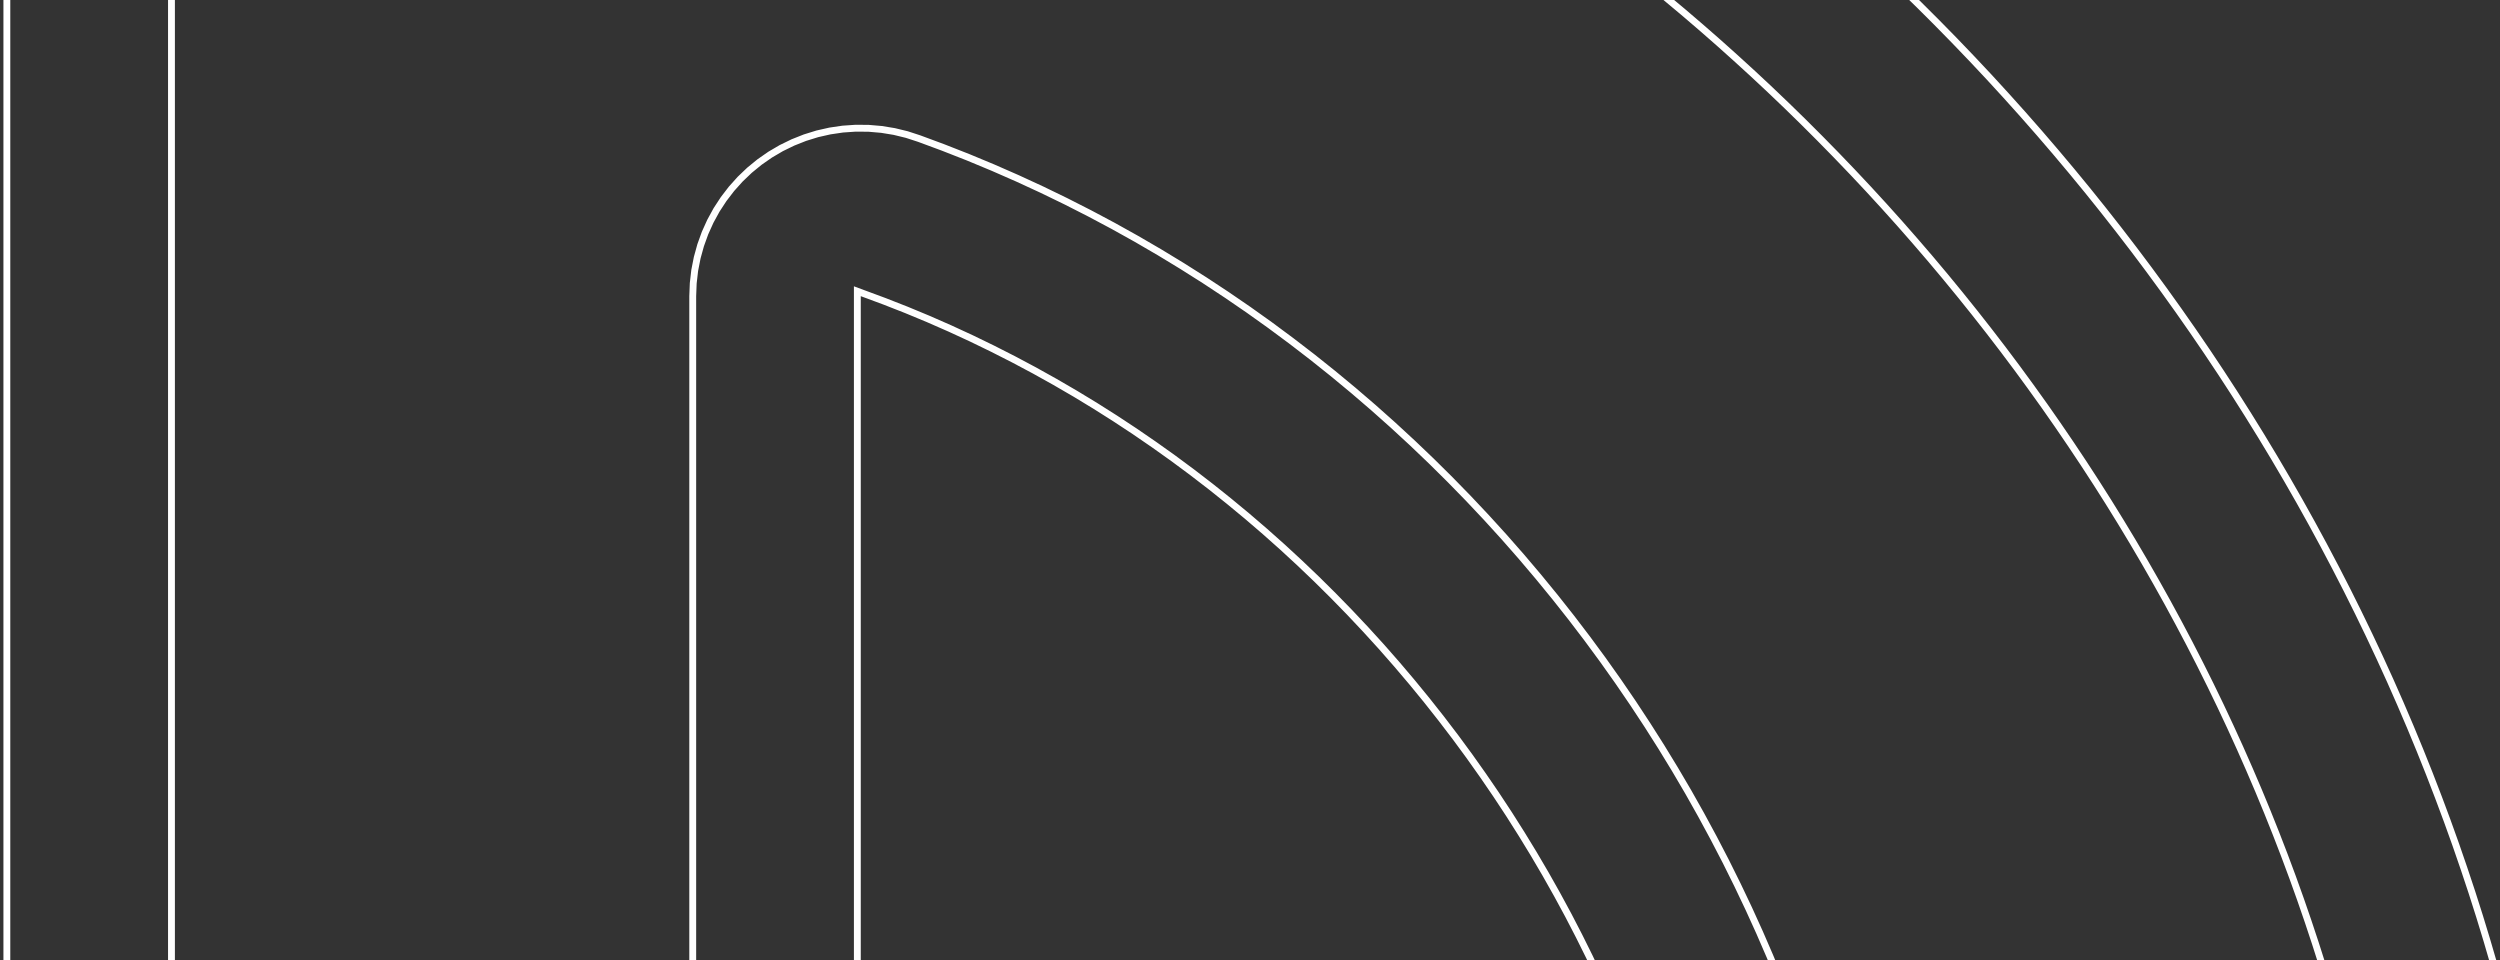 <?xml version="1.0" encoding="UTF-8"?>
<svg width="729px" height="280px" viewBox="0 0 729 280" version="1.1" xmlns="http://www.w3.org/2000/svg" xmlns:xlink="http://www.w3.org/1999/xlink">
    <rect x="0" y="0" width="729" height="280" fill="#333333" stroke="none"/>
    <!-- Generator: Sketch 62 (91390) - https://sketch.com -->
    <title>symbol_letter_a</title>
    <desc>Created with Sketch.</desc>
    <g id="Symbols" stroke="none" stroke-width="1" fill="none" fill-rule="evenodd">
        <g id="MODULE-/-CTA-/-CASE-STUDY-/-BLUE-Desktop" transform="translate(-344, -0)" fill-rule="nonzero" stroke="#FFFFFF" stroke-width="2">
            <g id="PATTERN-/-LETTER-A" transform="translate(220, -360)">
                <path d="M748.853,799.04 L648.982,799.69 L647.775,799.666 L646.597,799.584 L645.43,799.45 L644.291,799.258 L643.163,799.008 L642.052,798.71 L640.967,798.365 L639.903,797.967 L638.867,797.521 L637.853,797.026 L636.865,796.489 L635.911,795.904 L634.978,795.274 L634.08,794.606 L633.216,793.901 L632.387,793.153 L631.595,792.371 L630.836,791.544 L630.114,790.688 L629.433,789.8 L628.796,788.881 L628.201,787.926 L627.648,786.94 L627.139,785.931 L626.679,784.896 L626.267,783.832 L625.907,782.743 L625.594,781.633 L625.335,780.5 L625.129,779.349 L624.98,778.179 L624.887,776.958 L624.326,770.104 L623.639,763.261 L622.822,756.437 L621.879,749.634 L620.811,742.855 L619.613,736.106 L618.295,729.379 L616.856,722.686 L615.292,716.018 L613.612,709.385 L611.807,702.788 L609.887,696.221 L607.852,689.693 L605.696,683.207 L603.43,676.76 L601.049,670.358 L598.558,663.997 L595.951,657.68 L593.234,651.414 L590.412,645.194 L587.479,639.028 L584.442,632.912 L581.299,626.847 L578.05,620.842 L574.697,614.892 L571.243,609.001 L567.684,603.177 L564.03,597.408 L560.275,591.703 L556.421,586.069 L552.476,580.5 L548.431,574.996 L544.29,569.567 L540.059,564.208 L535.733,558.925 L531.317,553.717 L526.816,548.584 L522.219,543.536 L517.537,538.563 L512.77,533.676 L507.917,528.868 L502.98,524.151 L497.962,519.519 L492.858,514.977 L487.675,510.525 L482.411,506.169 L477.072,501.903 L471.653,497.732 L466.158,493.661 L460.588,489.691 L454.943,485.815 L449.223,482.045 L443.437,478.38 L437.576,474.82 L431.645,471.371 L425.648,468.027 L419.582,464.798 L413.45,461.679 L407.253,458.671 L400.995,455.783 L394.673,453.01 L388.289,450.358 L381.841,447.831 L374,444.923 L374,775.043 L373.971,776.246 L373.885,777.425 L373.736,778.596 L373.534,779.759 L373.275,780.906 L372.963,782.034 L372.594,783.147 L372.171,784.238 L371.7,785.308 L371.173,786.354 L370.596,787.377 L369.968,788.37 L369.291,789.335 L368.566,790.266 L367.794,791.163 L366.974,792.022 L366.108,792.844 L365.21,793.622 L364.28,794.346 L363.315,795.023 L362.322,795.651 L361.301,796.227 L360.253,796.75 L359.181,797.226 L358.092,797.649 L356.979,798.018 L355.851,798.33 L354.704,798.589 L353.543,798.79 L352.37,798.935 L351.189,799.026 L349.988,799.055 L150.012,799.055 L148.811,799.026 L147.63,798.935 L146.457,798.79 L145.296,798.589 L144.149,798.33 L143.021,798.018 L141.908,797.649 L140.819,797.226 L139.747,796.75 L138.699,796.227 L137.678,795.651 L136.685,795.023 L135.72,794.346 L134.79,793.622 L133.892,792.844 L133.027,792.023 L132.211,791.163 L131.433,790.265 L130.709,789.335 L130.032,788.37 L129.404,787.377 L128.827,786.354 L128.3,785.308 L127.829,784.238 L127.406,783.147 L127.037,782.034 L126.725,780.906 L126.466,779.759 L126.264,778.596 L126.115,777.425 L126.029,776.246 L126,775.043 L126,200.037 L126.029,198.791 L126.125,197.571 L126.274,196.37 L126.485,195.191 L126.753,194.031 L127.08,192.892 L127.455,191.773 L127.886,190.686 L128.367,189.623 L128.895,188.586 L129.47,187.584 L130.093,186.611 L130.766,185.669 L131.477,184.761 L132.23,183.893 L133.028,183.056 L133.859,182.259 L134.726,181.507 L135.634,180.796 L136.576,180.123 L137.549,179.5 L138.553,178.924 L139.59,178.391 L140.649,177.912 L141.739,177.484 L142.854,177.105 L143.995,176.779 L145.156,176.51 L146.335,176.299 L147.536,176.15 L148.756,176.054 L150.002,176.025 L207.899,176 L236.497,176.03 L258.04,176.1 L265.453,176.294 L272.86,176.579 L280.252,176.958 L287.629,177.437 L294.991,178.007 L302.339,178.67 L309.671,179.424 L316.984,180.273 L324.276,181.211 L331.554,182.244 L338.806,183.362 L346.044,184.575 L353.262,185.873 L360.454,187.261 L367.627,188.738 L374.775,190.301 L381.903,191.953 L389.007,193.69 L396.085,195.512 L403.138,197.419 L410.161,199.41 L417.165,201.487 L424.134,203.644 L431.082,205.885 L437.996,208.206 L444.885,210.612 L451.739,213.098 L458.568,215.664 L465.362,218.305 L472.126,221.03 L478.855,223.831 L485.555,226.711 L492.214,229.669 L498.849,232.702 L505.443,235.812 L511.993,238.995 L518.523,242.257 L525.003,245.589 L531.448,248.994 L537.863,252.476 L544.223,256.028 L550.554,259.652 L556.844,263.346 L563.089,267.111 L569.295,270.945 L575.461,274.854 L581.581,278.822 L587.657,282.866 L593.688,286.975 L599.674,291.154 L605.615,295.392 L611.511,299.701 L617.357,304.074 L623.154,308.512 L628.905,313.016 L634.611,317.579 L640.263,322.207 L645.865,326.9 L651.416,331.647 L656.913,336.46 L662.36,341.333 L667.752,346.266 L673.094,351.258 L678.376,356.305 L683.609,361.418 L688.781,366.58 L693.903,371.802 L698.961,377.08 L703.968,382.411 L708.911,387.803 L713.799,393.245 L718.626,398.741 L723.389,404.288 L728.097,409.89 L732.74,415.541 L737.318,421.247 L741.837,427.004 L746.295,432.81 L750.683,438.661 L755.007,444.567 L759.265,450.518 L763.459,456.519 L767.588,462.565 L771.646,468.655 L775.636,474.796 L779.559,480.981 L783.409,487.206 L787.193,493.481 L790.902,499.797 L794.544,506.162 L798.106,512.557 L801.601,519.002 L805.023,525.487 L808.373,532.011 L811.642,538.576 L814.837,545.18 L817.957,551.82 L821.002,558.499 L823.961,565.213 L826.853,571.973 L829.659,578.762 L832.389,585.586 L835.035,592.45 L837.606,599.344 L840.092,606.272 L842.493,613.236 L844.819,620.23 L847.055,627.252 L849.207,634.311 L851.278,641.399 L853.26,648.517 L855.157,655.666 L856.969,662.844 L858.691,670.052 L860.328,677.284 L861.871,684.547 L863.328,691.83 L864.696,699.148 L865.974,706.485 L867.157,713.848 L868.25,721.235 L869.248,728.647 L870.157,736.08 L870.97,743.537 L871.689,751.014 L872.313,758.511 L872.837,766.033 L873.265,773.559 L873.28,774.766 L873.232,775.966 L873.126,777.155 L872.958,778.337 L872.737,779.508 L872.454,780.659 L872.119,781.795 L871.721,782.913 L871.274,784.009 L870.77,785.083 L870.214,786.134 L869.605,787.15 L868.942,788.145 L868.231,789.105 L867.469,790.035 L866.659,790.922 L865.799,791.772 L864.906,792.574 L863.974,793.328 L863.015,794.033 L862.018,794.685 L860.996,795.285 L859.943,795.833 L858.868,796.332 L857.767,796.772 L856.648,797.156 L855.506,797.488 L854.349,797.761 L853.173,797.977 L851.989,798.135 L850.794,798.231 L849.575,798.27 L804.463,798.645 L748.853,799.04 Z M345.478,407.254 L348.575,405.098 L351.828,403.187 L355.219,401.536 L358.728,400.144 L362.329,399.027 L366.008,398.194 L369.742,397.645 L373.506,397.385 L377.278,397.415 L381.036,397.738 L384.761,398.346 L388.426,399.238 L392.031,400.414 L398.949,402.979 L406.27,405.852 L413.517,408.865 L420.685,412.007 L427.787,415.284 L434.81,418.691 L441.748,422.222 L448.617,425.878 L455.41,429.664 L462.109,433.564 L468.733,437.59 L475.277,441.73 L481.727,445.985 L488.097,450.35 L494.382,454.834 L500.577,459.428 L506.683,464.122 L512.699,468.926 L518.625,473.834 L524.457,478.843 L530.193,483.951 L535.84,489.159 L541.388,494.462 L546.84,499.86 L552.198,505.352 L557.451,510.929 L562.609,516.601 L567.663,522.358 L572.616,528.205 L577.466,534.132 L582.215,540.143 L586.855,546.229 L591.389,552.395 L595.819,558.646 L600.139,564.967 L604.345,571.358 L608.446,577.823 L612.437,584.364 L616.313,590.968 L620.069,597.638 L623.711,604.378 L627.243,611.178 L630.651,618.042 L633.943,624.967 L637.116,631.951 L640.164,638.989 L643.092,646.083 L645.896,653.232 L648.569,660.435 L651.119,667.683 L653.543,674.987 L655.838,682.334 L657.998,689.722 L660.033,697.16 L661.928,704.642 L663.689,712.154 L665.315,719.711 L666.802,727.308 L668.154,734.935 L669.361,742.596 L670.594,751.551 L748.526,751.045 L804.092,750.65 L823.412,750.486 L823.22,748.434 L822.473,741.585 L821.642,734.762 L820.72,727.96 L819.718,721.173 L818.631,714.41 L817.459,707.667 L816.202,700.95 L814.864,694.248 L813.442,687.575 L811.939,680.928 L810.351,674.296 L808.688,667.694 L806.94,661.117 L805.117,654.566 L803.213,648.044 L801.23,641.542 L799.166,635.071 L797.027,628.624 L794.813,622.208 L792.524,615.827 L790.155,609.465 L787.711,603.139 L785.196,596.844 L782.607,590.577 L779.939,584.346 L777.202,578.141 L774.393,571.975 L771.513,565.84 L768.558,559.739 L765.533,553.669 L762.442,547.639 L759.279,541.648 L756.046,535.683 L752.748,529.768 L749.38,523.878 L745.947,518.038 L742.446,512.234 L738.881,506.464 L735.249,500.739 L731.553,495.055 L727.792,489.41 L723.971,483.807 L720.085,478.242 L716.133,472.728 L712.127,467.254 L708.055,461.825 L703.923,456.441 L699.732,451.102 L695.485,445.814 L691.178,440.566 L686.816,435.372 L682.388,430.223 L677.912,425.121 L673.379,420.072 L668.787,415.069 L664.144,410.121 L659.447,405.223 L654.694,400.375 L649.892,395.578 L645.039,390.839 L640.131,386.152 L635.178,381.52 L630.164,376.942 L625.112,372.415 L620.008,367.952 L614.861,363.541 L609.661,359.193 L604.413,354.896 L599.12,350.659 L593.782,346.478 L588.403,342.361 L582.984,338.309 L577.515,334.313 L572.001,330.376 L566.448,326.497 L560.858,322.693 L555.224,318.943 L549.549,315.261 L543.836,311.637 L538.09,308.089 L532.301,304.596 L526.476,301.178 L520.617,297.822 L514.717,294.532 L508.783,291.304 L502.822,288.153 L496.822,285.071 L490.787,282.053 L484.722,279.108 L478.626,276.233 L472.506,273.436 L466.34,270.699 L460.155,268.041 L453.939,265.45 L447.693,262.935 L441.422,260.496 L435.121,258.132 L428.795,255.838 L422.444,253.619 L416.073,251.48 L409.666,249.411 L403.24,247.423 L396.798,245.514 L390.327,243.681 L383.835,241.923 L377.319,240.245 L370.787,238.647 L364.235,237.129 L357.662,235.692 L351.07,234.339 L344.458,233.062 L337.831,231.87 L331.184,230.758 L324.522,229.726 L317.844,228.779 L311.151,227.917 L304.444,227.141 L297.716,226.445 L290.983,225.838 L284.236,225.317 L277.468,224.882 L270.7,224.531 L263.917,224.27 L257.34,224.1 L236.393,224.03 L207.886,224 L174,224.015 L174,751.055 L326,751.055 L326,446.379 L326.148,442.592 L326.579,438.843 L327.304,435.14 L328.309,431.503 L329.587,427.956 L331.141,424.516 L332.949,421.209 L335.012,418.049 L337.31,415.054 L339.829,412.246 L342.558,409.64 L345.478,407.254 Z" id="Fill-1"></path>
            </g>
        </g>
    </g>
</svg>